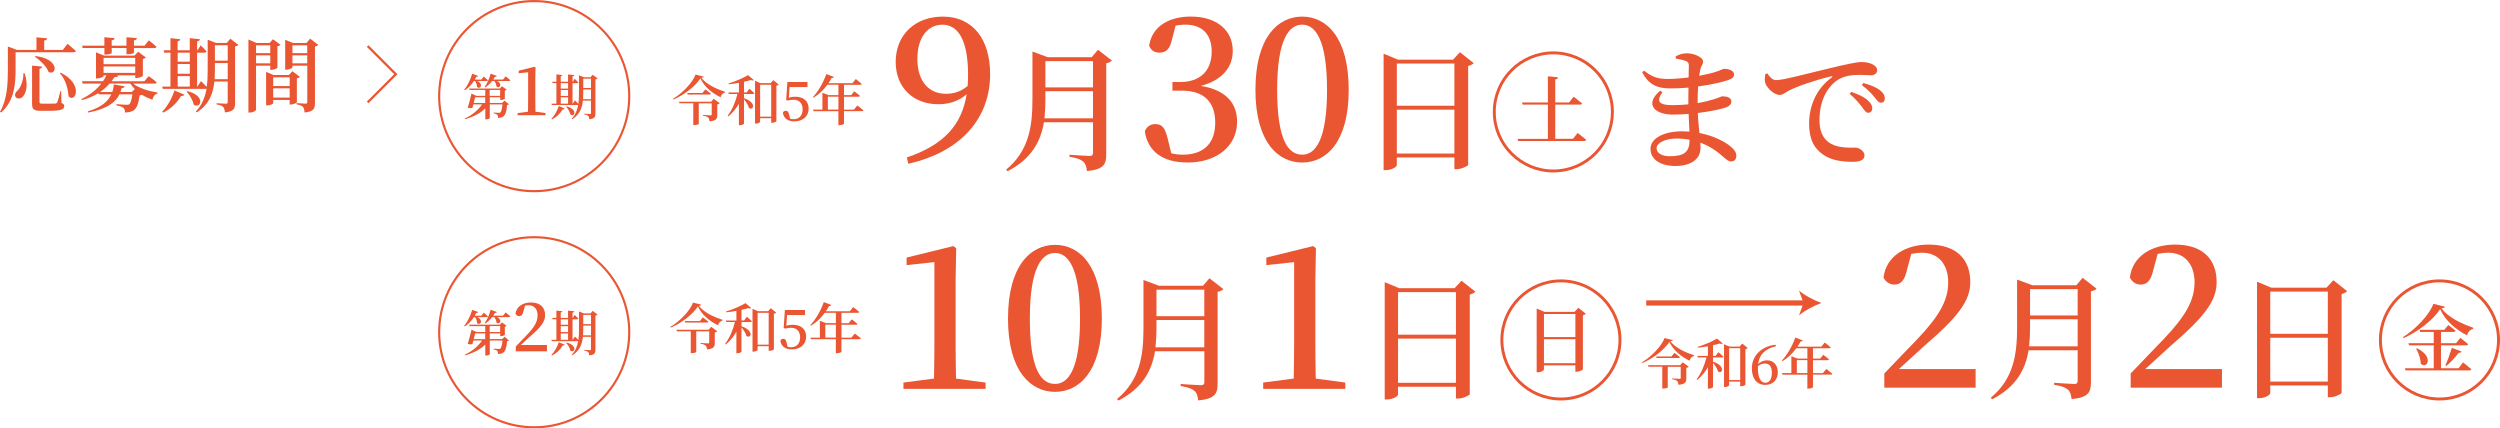 <?xml version="1.0" encoding="UTF-8"?>
<svg id="_レイヤー_2" data-name="レイヤー 2" xmlns="http://www.w3.org/2000/svg" viewBox="0 0 806.99 138.28">
  <defs>
    <style>
      .cls-1 {
        fill: #ea5532;
      }

      .cls-2 {
        stroke-width: 1.69px;
      }

      .cls-2, .cls-3, .cls-4, .cls-5 {
        fill: none;
        stroke: #ea5532;
        stroke-miterlimit: 10;
      }

      .cls-3 {
        stroke-width: .74px;
      }

      .cls-4 {
        stroke-width: .69px;
      }

      .cls-5 {
        stroke-width: .95px;
      }
    </style>
  </defs>
  <g id="_文字" data-name="文字">
    <g>
      <g>
        <path class="cls-1" d="m5.03,22.33c0,4.33-.24,10.15-4.69,14l-.34-.24c2.36-4.04,2.54-9.15,2.54-13.74v-7.34l2.91,1.1h6.32v-4.06l3.46.32c-.05.37-.29.63-.97.73v3.01h6.03l1.49-1.97s1.68,1.36,2.7,2.31c-.08.29-.34.42-.73.42H5.03v5.45Zm2.91,1.31c1.23,3.62.55,6.24-.47,7.45-.68.84-1.91.97-2.44.21-.39-.71-.08-1.47.55-1.99,1.02-.92,2.04-3.3,1.97-5.66h.39Zm11.9,9.59c.71.29.89.58.89,1.05,0,1.05-1.02,1.49-5.01,1.49h-2.54c-2.31,0-2.83-.5-2.83-2.28v-12.32l3.25.34c-.05.31-.29.58-.86.68v10.67c0,.47.16.6,1,.6h2.2c.87,0,1.6,0,1.94-.03.29-.03.42-.1.58-.37.24-.45.63-1.99,1.02-3.64h.26l.1,3.8Zm-8.39-15.13c7.97.94,6.89,6.45,4.25,5.14-.68-1.78-2.75-3.8-4.48-4.93l.24-.21Zm8.13,5.35c7.71,3.85,4.59,10.09,2.54,7.6-.13-1.99-.79-5.27-2.78-7.37l.24-.24Z"/>
        <path class="cls-1" d="m42.94,26.97c1.91,1.49,5.19,2.49,7.94,2.91l-.03.31c-.87.21-1.42.94-1.65,2.02-1.21-.45-2.33-.97-3.38-1.62-.18.08-.42.16-.76.21-.31,2.52-.92,4.22-1.97,4.88-.68.39-1.6.63-2.75.63,0-.6-.1-1.18-.47-1.49-.39-.34-1.31-.63-2.28-.79v-.42c1,.1,2.78.21,3.28.21.45,0,.66-.03.86-.16.42-.29.76-1.47,1-3.2h-4.17c-1.26,2.59-4.01,4.72-10.07,5.87l-.16-.37c4.43-1.31,6.58-3.28,7.6-5.5h-4.06l-.13-.39c-1.47.92-3.22,1.7-5.27,2.23l-.21-.31c2.8-1.34,4.93-3.09,6.42-5.01h-6l-.21-.76h6.79c.42-.63.79-1.26,1.1-1.91h-.94v.29c0,.21-1.1.73-2.12.73h-.31v-8.44l2.6,1.05h9.83l1.18-1.26,2.49,1.89c-.16.18-.5.39-.97.5v5.4c-.03.18-1.21.71-2.04.71h-.42v-.87h-6.03l.55.13c-.1.29-.39.45-1.21.45-.29.45-.63.89-.97,1.34h10.59l1.42-1.65s1.6,1.13,2.57,1.99c-.05.29-.34.42-.71.42h-6.92Zm-16.25-11.46l-.18-.76h7.18v-2.73l3.3.29c-.05.37-.26.63-.94.71v1.73h4.77v-2.73l3.36.29c-.03.37-.26.63-.94.71v1.73h3.41l1.39-1.73s1.57,1.21,2.49,2.07c-.08.29-.34.42-.71.42h-6.58v1.49c0,.18-.87.52-2.02.52h-.39v-2.02h-4.77v1.6c0,.21-.97.52-1.99.52h-.37v-2.12h-7Zm16.83,13.24c-.55-.55-1.05-1.13-1.44-1.78h-6.71c-.86,1-1.89,1.91-3.07,2.73h3.96c.26-.79.42-1.6.5-2.44l3.46.6c-.1.39-.42.6-.97.6-.1.42-.21.84-.37,1.23h3.67l.97-.94Zm-10.09-10.07v2.04h10.22v-2.04h-10.22Zm0,4.85h10.22v-2.07h-10.22v2.07Z"/>
        <path class="cls-1" d="m52.35,36.07c1.52-1.52,3.07-4.06,3.96-6.87l3.2,1.36c-.13.29-.5.47-1.07.42-1.47,2.49-3.57,4.3-5.74,5.37l-.34-.29Zm24.64-21.6c-.18.21-.58.45-1.1.55v18.19c0,1.76-.34,2.78-3.28,3.07-.08-.76-.24-1.36-.55-1.73-.39-.39-.97-.66-2.15-.84v-.39s2.49.16,3.01.16c.45,0,.58-.16.58-.55v-6.61h-4.3c-.37,3.72-1.63,7.34-5.64,9.94l-.34-.26c2.02-2.15,2.99-4.64,3.46-7.37-.1.03-.24.05-.37.05h-13.74l-.21-.73h2.67v-10.96h-2.02l-.21-.76h2.23v-3.91l3.17.34c-.05.31-.26.55-.86.66v2.91h3.91v-3.91l3.3.34c-.08.34-.29.6-.92.71v2.86h.13l1.02-1.6s1.21,1.15,1.89,1.94c-.05.29-.31.42-.66.42h-2.39v10.96h.1l1.15-1.76s1.1,1.02,1.86,1.86c.26-1.73.31-3.54.31-5.37v-9.88l2.67,1.05h3.49l1.15-1.36,2.6,1.99Zm-19.63,2.52v2.91h3.91v-2.91h-3.91Zm0,6.82h3.91v-3.15h-3.91v3.15Zm0,4.14h3.91v-3.38h-3.91v3.38Zm3.15,1.47c6.19,1.57,4.19,5.95,1.99,4.33-.24-1.44-1.31-3.12-2.25-4.14l.26-.18Zm13-3.85v-5.22h-4.14v2.31c0,.97-.03,1.94-.08,2.91h4.22Zm-4.14-10.96v4.98h4.14v-4.98h-4.14Z"/>
        <path class="cls-1" d="m82.65,21.18v14.21c0,.34-.89.94-2.04.94h-.42V12.74l2.57,1.13h4.25l1.1-1.21,2.44,1.81c-.16.18-.52.39-1,.47v6.95c-.03.16-1.18.66-1.94.66h-.37v-1.36h-4.59Zm0-6.55v2.52h4.59v-2.52h-4.59Zm4.59,5.82v-2.59h-4.59v2.59h4.59Zm8.6,12.56c-.03.21-1.18.73-1.97.73h-.37v-1.49h-5.32v1.05c0,.24-.97.73-1.94.73h-.34v-10.83l2.39,1.02h4.95l1.15-1.23,2.41,1.81c-.16.21-.52.42-.97.5v7.71Zm-7.65-8.05v2.83h5.32v-2.83h-5.32Zm5.32,6.55v-2.99h-5.32v2.99h5.32Zm9.23-17.01c-.18.21-.58.45-1.07.55v18.14c0,1.81-.37,2.86-3.33,3.12-.08-.76-.21-1.39-.52-1.78-.39-.37-.94-.66-2.12-.86v-.39s2.41.18,2.91.18c.47,0,.58-.18.58-.55v-11.72h-4.77v.52c0,.24-1.02.79-2.02.79h-.34v-9.65l2.49,1.02h4.38l1.18-1.39,2.65,2.02Zm-8.34.13v2.52h4.77v-2.52h-4.77Zm4.77,5.82v-2.59h-4.77v2.59h4.77Z"/>
      </g>
      <polyline class="cls-3" points="118.68 14.87 127.77 23.96 118.68 33.04"/>
      <g>
        <path class="cls-1" d="m227.2,24.73c-.05.23-.28.32-.79.37,1.63,2.15,4.69,3.57,7.61,4.52l-.02.26c-.77.19-1.26.88-1.4,1.51-2.8-1.35-5.3-3.43-6.51-6.09-1.7,2.61-5.32,5.43-8.79,6.84l-.12-.23c3.05-1.75,6.48-5.34,7.33-7.84l2.68.67Zm3.19,7.16l1.94,1.42c-.12.16-.4.33-.79.4v3.41c0,1.12-.3,1.86-2.5,2.05-.07-.56-.16-.96-.46-1.23-.3-.26-.7-.46-1.65-.59v-.25s2.01.14,2.42.14c.32,0,.39-.1.39-.37v-3.52h-4.18v6.65c0,.09-.56.38-1.47.38h-.3v-7.04h-4.46l-.16-.51h10.38l.84-.96Zm-2.7-3.04s1.1.8,1.79,1.38c-.03.19-.23.28-.47.28h-7.05l-.14-.49h4.92l.96-1.17Z"/>
        <path class="cls-1" d="m241.9,28.64s1.02.86,1.61,1.45c-.05.18-.23.26-.46.26h-2.89v1.35c4.25,1.44,3.01,4.18,1.59,3.13-.21-.89-.93-1.96-1.59-2.75v7.84c-.02.12-.56.49-1.35.49h-.3v-6.93c-.88,1.56-2.01,2.94-3.43,4.11l-.21-.21c1.49-1.91,2.56-4.52,3.17-7.04h-2.78l-.14-.49h3.4v-3.12c-1.08.21-2.21.37-3.27.47l-.07-.26c2.19-.65,4.9-1.84,6.27-2.7l1.86,1.59c-.18.18-.53.18-1.02.02-.59.19-1.33.37-2.12.54v3.45h.84l.89-1.22Zm9.47-1.35c-.12.16-.4.3-.75.38v11.5c-.03.12-.84.47-1.42.47h-.26v-1.49h-3.57v1.14c0,.21-.63.61-1.37.61h-.28v-13.83l1.73.77h3.31l.84-.98,1.77,1.42Zm-2.43,10.36v-10.29h-3.57v10.29h3.57Z"/>
        <path class="cls-1" d="m254.64,31.52c.67-.21,1.31-.3,2.07-.3,2.61,0,4.32,1.38,4.32,3.85s-1.87,4.11-4.64,4.11c-2.07,0-3.38-.98-3.69-2.77.16-.44.52-.65.95-.65.58,0,.88.32,1.08,1.24l.3,1.31c.37.1.72.16,1.14.16,1.84,0,2.91-1.23,2.91-3.19s-1.12-3.08-2.89-3.08c-.67,0-1.29.07-1.91.26l-.51-.19.4-5.81h6.48v1.64h-5.78l-.23,3.4Z"/>
        <path class="cls-1" d="m276.73,34.04s1.23.93,1.98,1.56c-.05.19-.24.28-.49.28h-5.78v4.03c0,.12-.56.49-1.49.49h-.32v-4.51h-8.03l-.16-.51h3.03v-5.43l1.98.75h3.19v-3.34h-3.57c-1.31,1.79-2.85,3.18-4.48,4.17l-.21-.17c1.61-1.68,3.34-4.52,4.36-7.46l2.43.95c-.09.21-.32.35-.72.31-.32.6-.67,1.16-1.03,1.7h7.74l1.07-1.35s1.19.88,1.94,1.58c-.03.19-.21.28-.46.28h-5.27v3.34h2.33l.98-1.24s1.16.86,1.86,1.47c-.03.19-.23.28-.47.28h-4.69v4.17h3.2l1.09-1.33Zm-6.09,1.33v-4.17h-3.41v4.17h3.41Z"/>
      </g>
      <g>
        <path class="cls-1" d="m509.24,42.92s1.74,1.29,2.79,2.21c-.07.26-.33.38-.69.38h-21.29l-.19-.69h9.79v-11.05h-8.15l-.21-.69h8.36v-8.46l3.26.33c-.05.36-.24.6-.88.69v7.43h4.48l1.45-1.86s1.69,1.29,2.72,2.17c-.05.26-.31.38-.67.38h-7.98v11.05h5.72l1.5-1.91Z"/>
        <circle class="cls-5" cx="501.41" cy="36.13" r="19.06"/>
      </g>
      <g>
        <path class="cls-1" d="m292.75,50.82c11.97-4.07,17.7-10.49,19.29-20.41-2.36,2.1-5.47,3.24-9.17,3.24-7.77,0-13.75-5.09-13.75-13.73.06-9.03,6.62-14.56,15.21-14.56,9.55,0,15.28,7.12,15.28,18.57,0,13.67-8.72,24.92-26.42,28.93l-.45-2.03Zm19.61-23.08c.06-1.14.13-2.35.13-3.56,0-11.51-3.37-16.21-8.28-16.21-4.39,0-8.08,3.62-8.08,11.06s3.88,11.25,9.23,11.25c2.74,0,4.97-.83,7-2.54Z"/>
        <path class="cls-1" d="m358.92,19.55c-.31.35-.96.74-1.83.87v29.4c0,3.05-.65,4.88-6.24,5.4-.13-1.35-.44-2.39-1.18-3.05-.79-.7-2.01-1.18-4.45-1.57v-.65s5.45.39,6.5.39c.87,0,1.09-.35,1.09-1.04v-9.84h-15.84c-1,6.05-3.88,11.76-11.73,15.81l-.48-.48c7.37-6.1,8.51-13.94,8.51-22.69v-15.46l4.93,1.83h14.18l2.05-2.39,4.49,3.48Zm-6.11,18.64v-8.75h-15.36v2.61c0,2.05-.09,4.09-.31,6.14h15.66Zm-15.36-18.46v8.49h15.36v-8.49h-15.36Z"/>
        <path class="cls-1" d="m378.26,12.92c-.64,2.92-1.85,4.07-4.01,4.07-1.4,0-2.67-.57-3.31-2.23.95-6.49,6.75-9.41,13.43-9.41,8.59,0,13.56,4.58,13.56,11.06,0,5.28-3.37,9.47-10.31,11.32,8.21,1.33,11.71,5.66,11.71,11.57,0,7.63-6.3,13.16-15.98,13.16-7.64,0-12.8-3.24-13.81-10.11.7-1.59,1.85-2.29,3.44-2.29,2.16,0,3.12,1.27,3.95,4.71l1.15,4.71c1.27.32,2.48.45,3.69.45,6.88,0,10.5-3.75,10.5-10.36s-3.63-10.3-10.69-10.3h-3.12v-2.8h2.61c6.11,0,10.06-3.43,10.06-9.86,0-5.53-3.12-8.65-8.47-8.65-.95,0-2.04.06-3.18.32l-1.21,4.64Z"/>
        <path class="cls-1" d="m435.36,29.01c0,16.98-7.32,23.46-15.02,23.46s-15.09-6.49-15.09-23.46,7.26-23.65,15.09-23.65,15.02,6.68,15.02,23.65Zm-15.02,20.92c4.14,0,8.02-4.45,8.02-20.92s-3.88-21.05-8.02-21.05-8.08,4.45-8.08,21.05,3.76,20.92,8.08,20.92Z"/>
        <path class="cls-1" d="m475.71,20.38c-.31.35-.92.7-1.79.92v31.92c-.09.35-2.14,1.39-3.75,1.39h-.7v-3.79h-18.58v2.48c0,.57-1.66,1.61-3.53,1.61h-.74V17.33l4.62,1.92h17.8l2.22-2.4,4.45,3.53Zm-24.82.13v13.63h18.58v-13.63h-18.58Zm18.58,29.05v-14.15h-18.58v14.15h18.58Z"/>
      </g>
      <g>
        <path class="cls-1" d="m540.89,18.2c.96-.52,2.14-1,3.58-1,2.4,0,5.28,1.26,5.28,2.7,0,.87-.61,1.35-.87,2.44-.13.57-.26,1.26-.39,2.13,2.36-.44,4.28-.91,5.45-1.31,1.57-.48,2.22-.96,2.66-.96,1.13,0,3.14.48,3.14,1.79,0,1.04-.74,1.44-1.83,1.83-1.57.57-5.23,1.48-9.77,2.09-.09,1.61-.17,3.4-.17,5.36,1.88-.3,3.66-.74,5.23-1.22,1.7-.52,2.4-.96,2.79-.96,1.44,0,2.88.43,2.88,1.65,0,.96-.65,1.48-1.57,1.87-1.48.57-5.06,1.35-9.25,1.87.09,2.48.35,4.57.52,6.45,5.15,1,8.59,3.14,9.9,4.22,1.22.96,2.01,1.96,2.01,3.13s-.7,1.83-1.61,1.83-1.44-.48-2.4-1.31c-2.18-2-4.67-3.66-7.59-4.75.04.57.04,1.13.04,1.7,0,3.61-3.1,5.83-8.11,5.83-4.67,0-8.03-2-8.03-5.53s4.49-5.66,10.16-5.66c.83,0,1.61.04,2.4.09-.09-1.65-.17-3.61-.26-5.71-1.66.13-3.4.22-5.06.22-5.98,0-9.25-3.35-4.14-7.71l.74.48c-2.27,3.18-.79,4.18,3.18,4.18,1.75,0,3.49-.09,5.19-.26v-1.92c0-1.13,0-2.31.04-3.48-1.88.17-3.84.26-5.8.26-4.19,0-6.98-1.09-9.16-5.23l.65-.48c2.18,1.66,3.8,2.66,7.59,2.66,2.22,0,4.58-.22,6.76-.48.04-1.87.09-3.31.09-3.83,0-.87-.26-1.18-.96-1.48-.92-.35-1.83-.52-3.23-.78l-.09-.74Zm4.49,26.91c-1.31-.26-2.7-.39-4.14-.39-3.88,0-6.5,1.48-6.5,3.14,0,1.48,1.61,2.57,4.19,2.57,4.71,0,6.46-1.31,6.46-5.31Z"/>
        <path class="cls-1" d="m570.46,23.65c.7,1.13,1.74,2.22,2.79,2.22,2.49,0,9.73-2.05,17.19-3.79,4.8-1.18,8.86-2.05,10.3-2.05,1.22,0,2.49.17,3.45.61,1.05.48,1.75,1.13,1.75,2.09,0,.87-.79,1.57-1.96,1.57-1.05,0-2.4-.13-3.84-.13-2.01,0-4.84.22-7.11,1.74-1.75,1.13-5.71,4.92-5.71,12.85,0,4.92,2.09,6.71,3.75,7.67,2.62,1.44,6.33,1.22,7.77,1.22,1.31,0,3.01,1.13,3.01,2.53,0,1.61-1.75,2.05-3.75,2.05-3.01,0-6.67-.31-9.51-2.26-2.88-1.96-4.62-4.79-4.62-10.06,0-5.75,2.36-11.32,7.29-14.89.35-.26.31-.52-.17-.39-5.02,1.18-11.12,3.27-13.74,4.66-.92.48-1.79,1.35-2.88,1.35-1.88,0-4.49-2.48-4.76-4.31-.13-.87.04-1.74.13-2.44l.65-.22Zm27.13,6.01c2.31.78,4.23,1.7,5.45,2.83.96.91,1.35,1.7,1.31,2.53,0,.83-.52,1.39-1.35,1.39-.65,0-1.18-.78-1.96-1.87-.87-1.13-2.01-2.61-3.97-4.22l.52-.65Zm3.88-2.87c2.36.65,4.23,1.44,5.37,2.31,1.13.92,1.57,1.74,1.57,2.7,0,.87-.48,1.35-1.26,1.35s-1.27-.78-2.14-1.87c-.87-1.04-1.88-2.22-4.01-3.79l.48-.7Z"/>
      </g>
      <path class="cls-1" d="m511.93,101.28c-.17.19-.5.38-.98.5v17.46c-.05.19-1.17.76-2.05.76h-.38v-2.07h-10.15v1.36c0,.31-.91.88-1.93.88h-.41v-20.56l2.52,1.05h9.72l1.21-1.31,2.43,1.93Zm-13.55.07v7.46h10.15v-7.46h-10.15Zm10.15,15.89v-7.74h-10.15v7.74h10.15Z"/>
      <circle class="cls-5" cx="503.86" cy="109.73" r="19.06"/>
      <g>
        <line class="cls-2" x1="531.39" y1="97.8" x2="582.83" y2="97.8"/>
        <path class="cls-1" d="m587.93,97.8c-2.4.89-5.37,2.41-7.22,4.02l1.45-4.02-1.45-4.02c1.84,1.61,4.82,3.13,7.22,4.02Z"/>
      </g>
      <g>
        <path class="cls-1" d="m226.39,98.34c-.05.23-.28.32-.79.37,1.63,2.15,4.69,3.57,7.61,4.52l-.02.26c-.77.19-1.26.88-1.4,1.51-2.8-1.35-5.3-3.43-6.51-6.09-1.7,2.61-5.32,5.43-8.79,6.84l-.12-.23c3.05-1.75,6.48-5.34,7.33-7.84l2.68.67Zm3.19,7.16l1.94,1.42c-.12.16-.4.33-.79.4v3.41c0,1.12-.3,1.86-2.5,2.05-.07-.56-.16-.96-.46-1.23-.3-.26-.7-.46-1.65-.59v-.25s2.01.14,2.42.14c.32,0,.39-.11.39-.37v-3.52h-4.18v6.65c0,.09-.56.38-1.47.38h-.3v-7.04h-4.46l-.16-.51h10.38l.84-.96Zm-2.7-3.04s1.1.8,1.79,1.38c-.03.19-.23.28-.47.28h-7.05l-.14-.49h4.92l.96-1.17Z"/>
        <path class="cls-1" d="m241.09,102.25s1.02.86,1.61,1.45c-.05.18-.23.26-.46.26h-2.89v1.35c4.25,1.44,3.01,4.18,1.59,3.13-.21-.89-.93-1.96-1.59-2.75v7.84c-.02.12-.56.49-1.35.49h-.3v-6.93c-.88,1.56-2.01,2.94-3.43,4.11l-.21-.21c1.49-1.91,2.56-4.52,3.17-7.04h-2.78l-.14-.49h3.4v-3.12c-1.08.21-2.21.37-3.27.47l-.07-.26c2.19-.65,4.9-1.84,6.27-2.7l1.86,1.59c-.18.18-.53.18-1.02.02-.59.19-1.33.37-2.12.54v3.45h.84l.89-1.22Zm9.47-1.35c-.12.16-.4.3-.75.38v11.5c-.03.12-.84.47-1.42.47h-.26v-1.49h-3.57v1.14c0,.21-.63.61-1.37.61h-.28v-13.83l1.73.77h3.31l.84-.98,1.77,1.42Zm-2.43,10.36v-10.29h-3.57v10.29h3.57Z"/>
        <path class="cls-1" d="m253.83,105.13c.67-.21,1.31-.3,2.07-.3,2.61,0,4.32,1.38,4.32,3.85s-1.87,4.11-4.64,4.11c-2.07,0-3.38-.98-3.69-2.77.16-.44.52-.65.95-.65.58,0,.88.32,1.08,1.24l.3,1.31c.37.1.72.16,1.14.16,1.84,0,2.91-1.23,2.91-3.19s-1.12-3.08-2.89-3.08c-.67,0-1.29.07-1.91.26l-.51-.19.4-5.81h6.48v1.64h-5.78l-.23,3.4Z"/>
        <path class="cls-1" d="m275.91,107.65s1.23.93,1.98,1.56c-.05.19-.24.28-.49.28h-5.78v4.03c0,.12-.56.49-1.49.49h-.32v-4.51h-8.03l-.16-.51h3.03v-5.43l1.98.75h3.19v-3.34h-3.57c-1.31,1.79-2.85,3.18-4.48,4.17l-.21-.17c1.61-1.68,3.34-4.52,4.36-7.46l2.43.95c-.09.21-.32.35-.72.31-.32.6-.67,1.16-1.03,1.7h7.74l1.07-1.35s1.19.88,1.94,1.58c-.03.19-.21.28-.46.28h-5.27v3.34h2.33l.98-1.24s1.16.86,1.86,1.47c-.03.19-.23.28-.47.28h-4.69v4.17h3.2l1.09-1.33Zm-6.09,1.33v-4.17h-3.41v4.17h3.41Z"/>
      </g>
      <g>
        <path class="cls-1" d="m539.99,109.78c-.05.23-.28.32-.79.37,1.63,2.15,4.69,3.57,7.61,4.52l-.02.26c-.77.19-1.26.88-1.4,1.51-2.8-1.35-5.3-3.43-6.51-6.09-1.7,2.61-5.32,5.43-8.79,6.84l-.12-.23c3.05-1.75,6.48-5.34,7.33-7.84l2.68.67Zm3.19,7.16l1.94,1.42c-.12.16-.4.33-.79.4v3.41c0,1.12-.3,1.86-2.5,2.05-.07-.56-.16-.96-.46-1.23-.3-.26-.7-.46-1.65-.59v-.25s2.01.14,2.42.14c.32,0,.39-.1.39-.37v-3.52h-4.18v6.65c0,.09-.56.38-1.47.38h-.3v-7.04h-4.46l-.16-.51h10.38l.84-.96Zm-2.7-3.04s1.1.8,1.79,1.38c-.03.19-.23.28-.47.28h-7.05l-.14-.49h4.92l.96-1.17Z"/>
        <path class="cls-1" d="m554.69,113.68s1.02.86,1.61,1.45c-.05.18-.23.26-.46.26h-2.89v1.35c4.25,1.44,3.01,4.18,1.59,3.13-.21-.89-.93-1.96-1.59-2.75v7.84c-.02.12-.56.49-1.35.49h-.3v-6.93c-.88,1.56-2.01,2.94-3.43,4.11l-.21-.21c1.49-1.91,2.56-4.52,3.17-7.04h-2.78l-.14-.49h3.4v-3.12c-1.08.21-2.21.37-3.27.47l-.07-.26c2.19-.65,4.9-1.84,6.27-2.7l1.86,1.59c-.18.18-.53.18-1.02.02-.59.19-1.33.37-2.12.54v3.45h.84l.89-1.22Zm9.47-1.35c-.12.16-.4.3-.75.38v11.5c-.03.12-.84.47-1.42.47h-.26v-1.49h-3.57v1.14c0,.21-.63.61-1.37.61h-.28v-13.83l1.73.77h3.31l.84-.98,1.77,1.42Zm-2.43,10.36v-10.29h-3.57v10.29h3.57Z"/>
        <path class="cls-1" d="m573.26,111.76c-3.55.82-5.41,2.8-5.76,5.78.79-.79,1.79-1.23,2.87-1.23,2.12,0,3.5,1.54,3.5,3.82,0,2.56-1.65,4.11-4.06,4.11-2.68,0-4.32-1.98-4.32-5.36,0-3.85,2.87-7.07,7.67-7.61l.1.49Zm-1.31,8.56c0-2.03-.84-2.97-2.19-2.97-.77,0-1.59.21-2.31.86-.02.14-.02.28-.02.42,0,3.33.93,4.92,2.4,4.92,1.24,0,2.12-1.03,2.12-3.22Z"/>
        <path class="cls-1" d="m589.51,119.09s1.23.93,1.98,1.56c-.05.19-.25.28-.49.28h-5.78v4.03c0,.12-.56.49-1.49.49h-.32v-4.51h-8.03l-.16-.51h3.03v-5.43l1.98.75h3.19v-3.34h-3.57c-1.31,1.79-2.85,3.18-4.48,4.17l-.21-.17c1.61-1.68,3.34-4.52,4.36-7.46l2.43.95c-.09.21-.32.35-.72.31-.32.6-.67,1.16-1.03,1.7h7.74l1.07-1.35s1.19.88,1.94,1.58c-.04.19-.21.28-.46.28h-5.27v3.34h2.33l.98-1.24s1.16.86,1.86,1.47c-.04.19-.23.28-.47.28h-4.69v4.17h3.2l1.09-1.33Zm-6.09,1.33v-4.17h-3.41v4.17h3.41Z"/>
      </g>
      <g>
        <path class="cls-1" d="m318.14,123.48v2.05h-26.51v-2.05l9.86-1.28c.06-3.84.13-7.75.13-11.53v-26.06l-8.97.96v-2.43l15.11-3.71.9.7-.19,10.12v20.43c0,3.78.06,7.62.13,11.53l9.54,1.28Z"/>
        <path class="cls-1" d="m355.67,102.86c0,17.1-7.36,23.63-15.11,23.63s-15.18-6.53-15.18-23.63,7.3-23.82,15.18-23.82,15.11,6.72,15.11,23.82Zm-15.11,21.07c4.16,0,8.07-4.48,8.07-21.07s-3.91-21.2-8.07-21.2-8.13,4.48-8.13,21.2,3.78,21.07,8.13,21.07Z"/>
        <path class="cls-1" d="m394.88,93.33c-.31.35-.97.75-1.84.88v29.61c0,3.07-.66,4.91-6.27,5.44-.13-1.36-.44-2.41-1.18-3.07-.79-.7-2.02-1.18-4.47-1.58v-.66s5.48.39,6.54.39c.88,0,1.1-.35,1.1-1.05v-9.91h-15.92c-1.01,6.1-3.9,11.84-11.8,15.92l-.48-.48c7.41-6.14,8.55-14.04,8.55-22.86v-15.57l4.96,1.84h14.26l2.06-2.41,4.52,3.51Zm-6.14,18.78v-8.82h-15.44v2.63c0,2.06-.09,4.12-.31,6.19h15.75Zm-15.44-18.6v8.55h15.44v-8.55h-15.44Z"/>
        <path class="cls-1" d="m434.26,123.48v2.05h-26.51v-2.05l9.86-1.28c.06-3.84.13-7.75.13-11.53v-26.06l-8.97.96v-2.43l15.11-3.71.9.7-.19,10.12v20.43c0,3.78.06,7.62.13,11.53l9.54,1.28Z"/>
        <path class="cls-1" d="m476.24,94.17c-.31.35-.92.7-1.8.92v32.16c-.09.35-2.15,1.4-3.77,1.4h-.7v-3.82h-18.69v2.5c0,.57-1.67,1.62-3.55,1.62h-.75v-37.86l4.65,1.93h17.9l2.24-2.41,4.47,3.55Zm-24.96.13v13.73h18.69v-13.73h-18.69Zm18.69,29.26v-14.26h-18.69v14.26h18.69Z"/>
      </g>
      <path class="cls-1" d="m789.19,99.02c-.07.31-.38.45-1.1.5,2.17,2.93,6.41,4.95,10.27,6.26l-.05.36c-1.05.26-1.76,1.21-1.95,2.12-3.67-1.88-7.1-4.81-8.69-8.46-2.33,3.53-7.26,7.38-11.86,9.34l-.17-.31c4.03-2.43,8.69-7.36,9.84-10.77l3.72.95Zm5.86,17.96s1.69,1.29,2.69,2.21c-.07.26-.33.38-.64.38h-20.6l-.19-.69h9.29v-7.41h-7.96l-.19-.69h8.15v-3.64h-4.38l-.19-.69h8l1.29-1.55s1.43,1.1,2.33,1.86c-.07.26-.31.38-.64.38h-4.07v3.64h4.88l1.36-1.72s1.57,1.19,2.52,2.03c-.07.26-.31.38-.64.38h-8.12v7.41h5.67l1.45-1.91Zm-14.84-4.55c5.62,2.69,3.19,6.93,1.19,4.95,0-1.62-.76-3.53-1.48-4.84l.29-.12Zm9.17,5.45c.64-1.33,1.45-3.62,2.07-5.6l3.12,1.17c-.1.29-.4.48-.91.43-1.19,1.57-2.67,3.14-3.95,4.22l-.33-.21Z"/>
      <circle class="cls-5" cx="787.45" cy="109.73" r="19.06"/>
      <g>
        <path class="cls-1" d="m637.72,119.15v5.98h-29.47v-4.58c3.82-3.94,7.51-7.88,10.63-11.06,7.13-7.5,9.99-12.53,9.99-18.38s-3.25-9.54-8.47-9.54c-.95,0-2.16.13-3.44.38l-1.46,5.4c-.76,3.43-2.16,4.51-4.01,4.51-1.53,0-2.74-.83-3.5-2.23.83-7.06,7.26-10.68,14.58-10.68,9.17,0,13.43,4.96,13.43,12.08,0,6.1-3.88,11.19-14.9,20.67-1.97,1.78-4.9,4.51-8.15,7.44h24.76Z"/>
        <path class="cls-1" d="m676.77,93.16c-.31.35-.96.74-1.83.87v29.4c0,3.05-.65,4.88-6.24,5.4-.13-1.35-.44-2.39-1.18-3.05-.79-.7-2.01-1.18-4.45-1.57v-.65s5.45.39,6.5.39c.87,0,1.09-.35,1.09-1.04v-9.84h-15.84c-1,6.05-3.88,11.76-11.74,15.81l-.48-.48c7.37-6.1,8.51-13.94,8.51-22.69v-15.46l4.93,1.83h14.18l2.05-2.39,4.49,3.48Zm-6.11,18.64v-8.75h-15.36v2.61c0,2.05-.09,4.09-.31,6.14h15.66Zm-15.36-18.46v8.49h15.36v-8.49h-15.36Z"/>
        <path class="cls-1" d="m717.24,119.15v5.98h-29.47v-4.58c3.82-3.94,7.51-7.88,10.63-11.06,7.13-7.5,9.99-12.53,9.99-18.38s-3.25-9.54-8.47-9.54c-.95,0-2.16.13-3.44.38l-1.46,5.4c-.76,3.43-2.16,4.51-4.01,4.51-1.53,0-2.74-.83-3.5-2.23.83-7.06,7.26-10.68,14.58-10.68,9.17,0,13.43,4.96,13.43,12.08,0,6.1-3.88,11.19-14.9,20.67-1.97,1.78-4.9,4.51-8.15,7.44h24.76Z"/>
        <path class="cls-1" d="m757.65,93.99c-.31.35-.92.7-1.79.92v31.92c-.09.35-2.14,1.39-3.75,1.39h-.7v-3.79h-18.58v2.48c0,.57-1.66,1.61-3.53,1.61h-.74v-37.58l4.62,1.92h17.8l2.22-2.4,4.45,3.53Zm-24.82.13v13.63h18.58v-13.63h-18.58Zm18.58,29.05v-14.15h-18.58v14.15h18.58Z"/>
      </g>
      <circle class="cls-4" cx="172.44" cy="31.03" r="30.68"/>
      <g>
        <path class="cls-1" d="m152.98,26.15c-.82,1.27-1.85,2.28-2.95,2.99l-.21-.16c1.01-1.2,2.03-3.15,2.6-5.18l1.93.71c-.08.17-.27.3-.62.29-.14.3-.3.6-.48.89h2.14l.76-.98s.86.68,1.35,1.19c-.03.17-.17.25-.4.25h-3.04c2.19,1.06.93,2.85-.08,1.92.03-.67-.29-1.39-.62-1.92h-.4Zm9.88,6.33l1.43,1.19c-.09.11-.29.19-.6.24-.17,2.07-.57,3.23-1.27,3.71-.43.29-.98.43-1.66.43,0-.41-.06-.79-.25-1-.21-.21-.65-.38-1.17-.48l.02-.24c.48.03,1.35.09,1.65.09.24,0,.36-.02.49-.11.3-.24.55-1.12.7-2.61h-4.1v4.43c-.02.09-.46.4-1.2.4h-.25v-3.55c-1.58,1.57-3.83,2.74-6.51,3.5l-.13-.21c2.39-1.08,4.4-2.79,5.59-4.58h-2.79c-.1.4-.21.79-.3,1.11-.38.17-.78.19-1.52-.03.43-1.39.95-3.42,1.2-4.56l1.58.73h2.87v-1.9h-5.08l-.14-.46h9.91l.7-.74,1.52,1.12c-.09.11-.32.24-.59.3v2.61c-.02.11-.76.41-1.24.41h-.25v-.89h-3.37v1.84h3.99l.79-.76Zm-6.24.76v-1.84h-3.26c-.13.51-.29,1.17-.44,1.84h3.71Zm6.6-8.6s.93.71,1.52,1.25c-.03.17-.21.25-.43.25h-3.85c1.93,1,.79,2.63-.19,1.79-.03-.6-.35-1.28-.7-1.79h-.7c-.67.85-1.43,1.57-2.22,2.07l-.19-.16c.74-1.01,1.49-2.63,1.92-4.28l2,.73c-.08.19-.29.3-.62.29-.17.3-.35.6-.55.89h3.17l.84-1.04Zm-5.15,6.3h3.37v-1.9h-3.37v1.9Z"/>
        <path class="cls-1" d="m176.09,36.49v.7h-9v-.7l3.35-.43c.02-1.3.04-2.63.04-3.91v-8.84l-3.04.33v-.83l5.13-1.26.3.24-.07,3.43v6.93c0,1.28.02,2.59.04,3.91l3.24.43Z"/>
        <path class="cls-1" d="m177.98,38.37c.92-.92,1.85-2.45,2.39-4.15l1.93.82c-.08.17-.3.29-.65.25-.89,1.5-2.15,2.6-3.47,3.25l-.21-.17Zm14.89-13.05c-.11.13-.35.27-.67.33v10.99c0,1.06-.21,1.68-1.98,1.85-.05-.46-.14-.82-.33-1.04-.24-.24-.59-.4-1.3-.51v-.24s1.5.1,1.82.1c.27,0,.35-.1.35-.33v-3.99h-2.6c-.22,2.25-.98,4.43-3.41,6l-.21-.16c1.22-1.3,1.81-2.8,2.09-4.45-.06.02-.14.03-.22.03h-8.3l-.13-.44h1.62v-6.62h-1.22l-.13-.46h1.35v-2.36l1.92.21c-.03.19-.16.33-.52.4v1.76h2.36v-2.36l2,.21c-.05.21-.17.36-.55.43v1.73h.08l.62-.97s.73.7,1.14,1.17c-.03.17-.19.25-.4.25h-1.44v6.62h.06l.7-1.06s.67.62,1.12,1.12c.16-1.04.19-2.14.19-3.25v-5.97l1.62.63h2.11l.7-.82,1.57,1.2Zm-11.86,1.52v1.76h2.36v-1.76h-2.36Zm0,4.12h2.36v-1.9h-2.36v1.9Zm0,2.5h2.36v-2.04h-2.36v2.04Zm1.9.89c3.74.95,2.53,3.6,1.2,2.61-.14-.87-.79-1.88-1.36-2.5l.16-.11Zm7.86-2.33v-3.15h-2.5v1.39c0,.59-.02,1.17-.05,1.76h2.55Zm-2.5-6.62v3.01h2.5v-3.01h-2.5Z"/>
      </g>
      <circle class="cls-4" cx="172.44" cy="107.25" r="30.68"/>
      <g>
        <path class="cls-1" d="m152.98,102.37c-.82,1.27-1.85,2.28-2.95,2.99l-.21-.16c1.01-1.2,2.03-3.15,2.6-5.18l1.93.71c-.08.17-.27.3-.62.29-.14.3-.3.6-.48.89h2.14l.76-.98s.86.68,1.35,1.19c-.03.17-.17.25-.4.25h-3.04c2.19,1.06.93,2.85-.08,1.92.03-.67-.29-1.39-.62-1.92h-.4Zm9.88,6.33l1.43,1.19c-.09.11-.29.19-.6.24-.17,2.07-.57,3.23-1.27,3.71-.43.29-.98.43-1.66.43,0-.41-.06-.79-.25-1-.21-.21-.65-.38-1.17-.48l.02-.24c.48.03,1.35.1,1.65.1.24,0,.36-.02.49-.11.3-.24.55-1.12.7-2.61h-4.1v4.43c-.02.09-.46.4-1.2.4h-.25v-3.55c-1.58,1.57-3.83,2.74-6.51,3.5l-.13-.21c2.39-1.08,4.4-2.79,5.59-4.58h-2.79c-.1.4-.21.79-.3,1.11-.38.17-.78.19-1.52-.03.43-1.39.95-3.42,1.2-4.56l1.58.73h2.87v-1.9h-5.08l-.14-.46h9.91l.7-.74,1.52,1.12c-.09.11-.32.24-.59.3v2.61c-.02.11-.76.41-1.24.41h-.25v-.89h-3.37v1.84h3.99l.79-.76Zm-6.24.76v-1.84h-3.26c-.13.51-.29,1.17-.44,1.84h3.71Zm6.6-8.6s.93.71,1.52,1.25c-.03.17-.21.25-.43.25h-3.85c1.93,1,.79,2.63-.19,1.79-.03-.6-.35-1.28-.7-1.79h-.7c-.67.85-1.43,1.57-2.22,2.07l-.19-.16c.74-1.01,1.49-2.63,1.92-4.28l2,.73c-.08.19-.29.3-.62.29-.17.3-.35.6-.55.89h3.17l.84-1.04Zm-5.15,6.3h3.37v-1.9h-3.37v1.9Z"/>
        <path class="cls-1" d="m176.55,111.37v2.04h-10.06v-1.56c1.3-1.35,2.56-2.69,3.63-3.78,2.43-2.56,3.41-4.28,3.41-6.28s-1.11-3.26-2.89-3.26c-.33,0-.74.04-1.17.13l-.5,1.85c-.26,1.17-.74,1.54-1.37,1.54-.52,0-.93-.28-1.2-.76.28-2.41,2.48-3.65,4.98-3.65,3.13,0,4.58,1.7,4.58,4.13,0,2.09-1.33,3.82-5.08,7.06-.67.61-1.67,1.54-2.78,2.54h8.45Z"/>
        <path class="cls-1" d="m177.98,114.6c.92-.92,1.85-2.46,2.39-4.15l1.93.82c-.08.17-.3.29-.65.25-.89,1.5-2.15,2.6-3.47,3.25l-.21-.17Zm14.89-13.05c-.11.13-.35.27-.67.33v10.99c0,1.06-.21,1.68-1.98,1.85-.05-.46-.14-.82-.33-1.04-.24-.24-.59-.4-1.3-.51v-.24s1.5.1,1.82.1c.27,0,.35-.1.35-.33v-3.99h-2.6c-.22,2.25-.98,4.43-3.41,6l-.21-.16c1.22-1.3,1.81-2.8,2.09-4.45-.06.02-.14.03-.22.03h-8.3l-.13-.44h1.62v-6.62h-1.22l-.13-.46h1.35v-2.36l1.92.21c-.03.19-.16.33-.52.4v1.76h2.36v-2.36l2,.21c-.05.21-.17.36-.55.43v1.73h.08l.62-.97s.73.7,1.14,1.17c-.03.17-.19.25-.4.25h-1.44v6.62h.06l.7-1.06s.67.62,1.12,1.12c.16-1.04.19-2.14.19-3.25v-5.97l1.62.63h2.11l.7-.82,1.57,1.2Zm-11.86,1.52v1.76h2.36v-1.76h-2.36Zm0,4.12h2.36v-1.9h-2.36v1.9Zm0,2.5h2.36v-2.04h-2.36v2.04Zm1.9.89c3.74.95,2.53,3.59,1.2,2.61-.14-.87-.79-1.88-1.36-2.5l.16-.11Zm7.86-2.33v-3.15h-2.5v1.39c0,.59-.02,1.17-.05,1.76h2.55Zm-2.5-6.62v3.01h2.5v-3.01h-2.5Z"/>
      </g>
    </g>
  </g>
</svg>